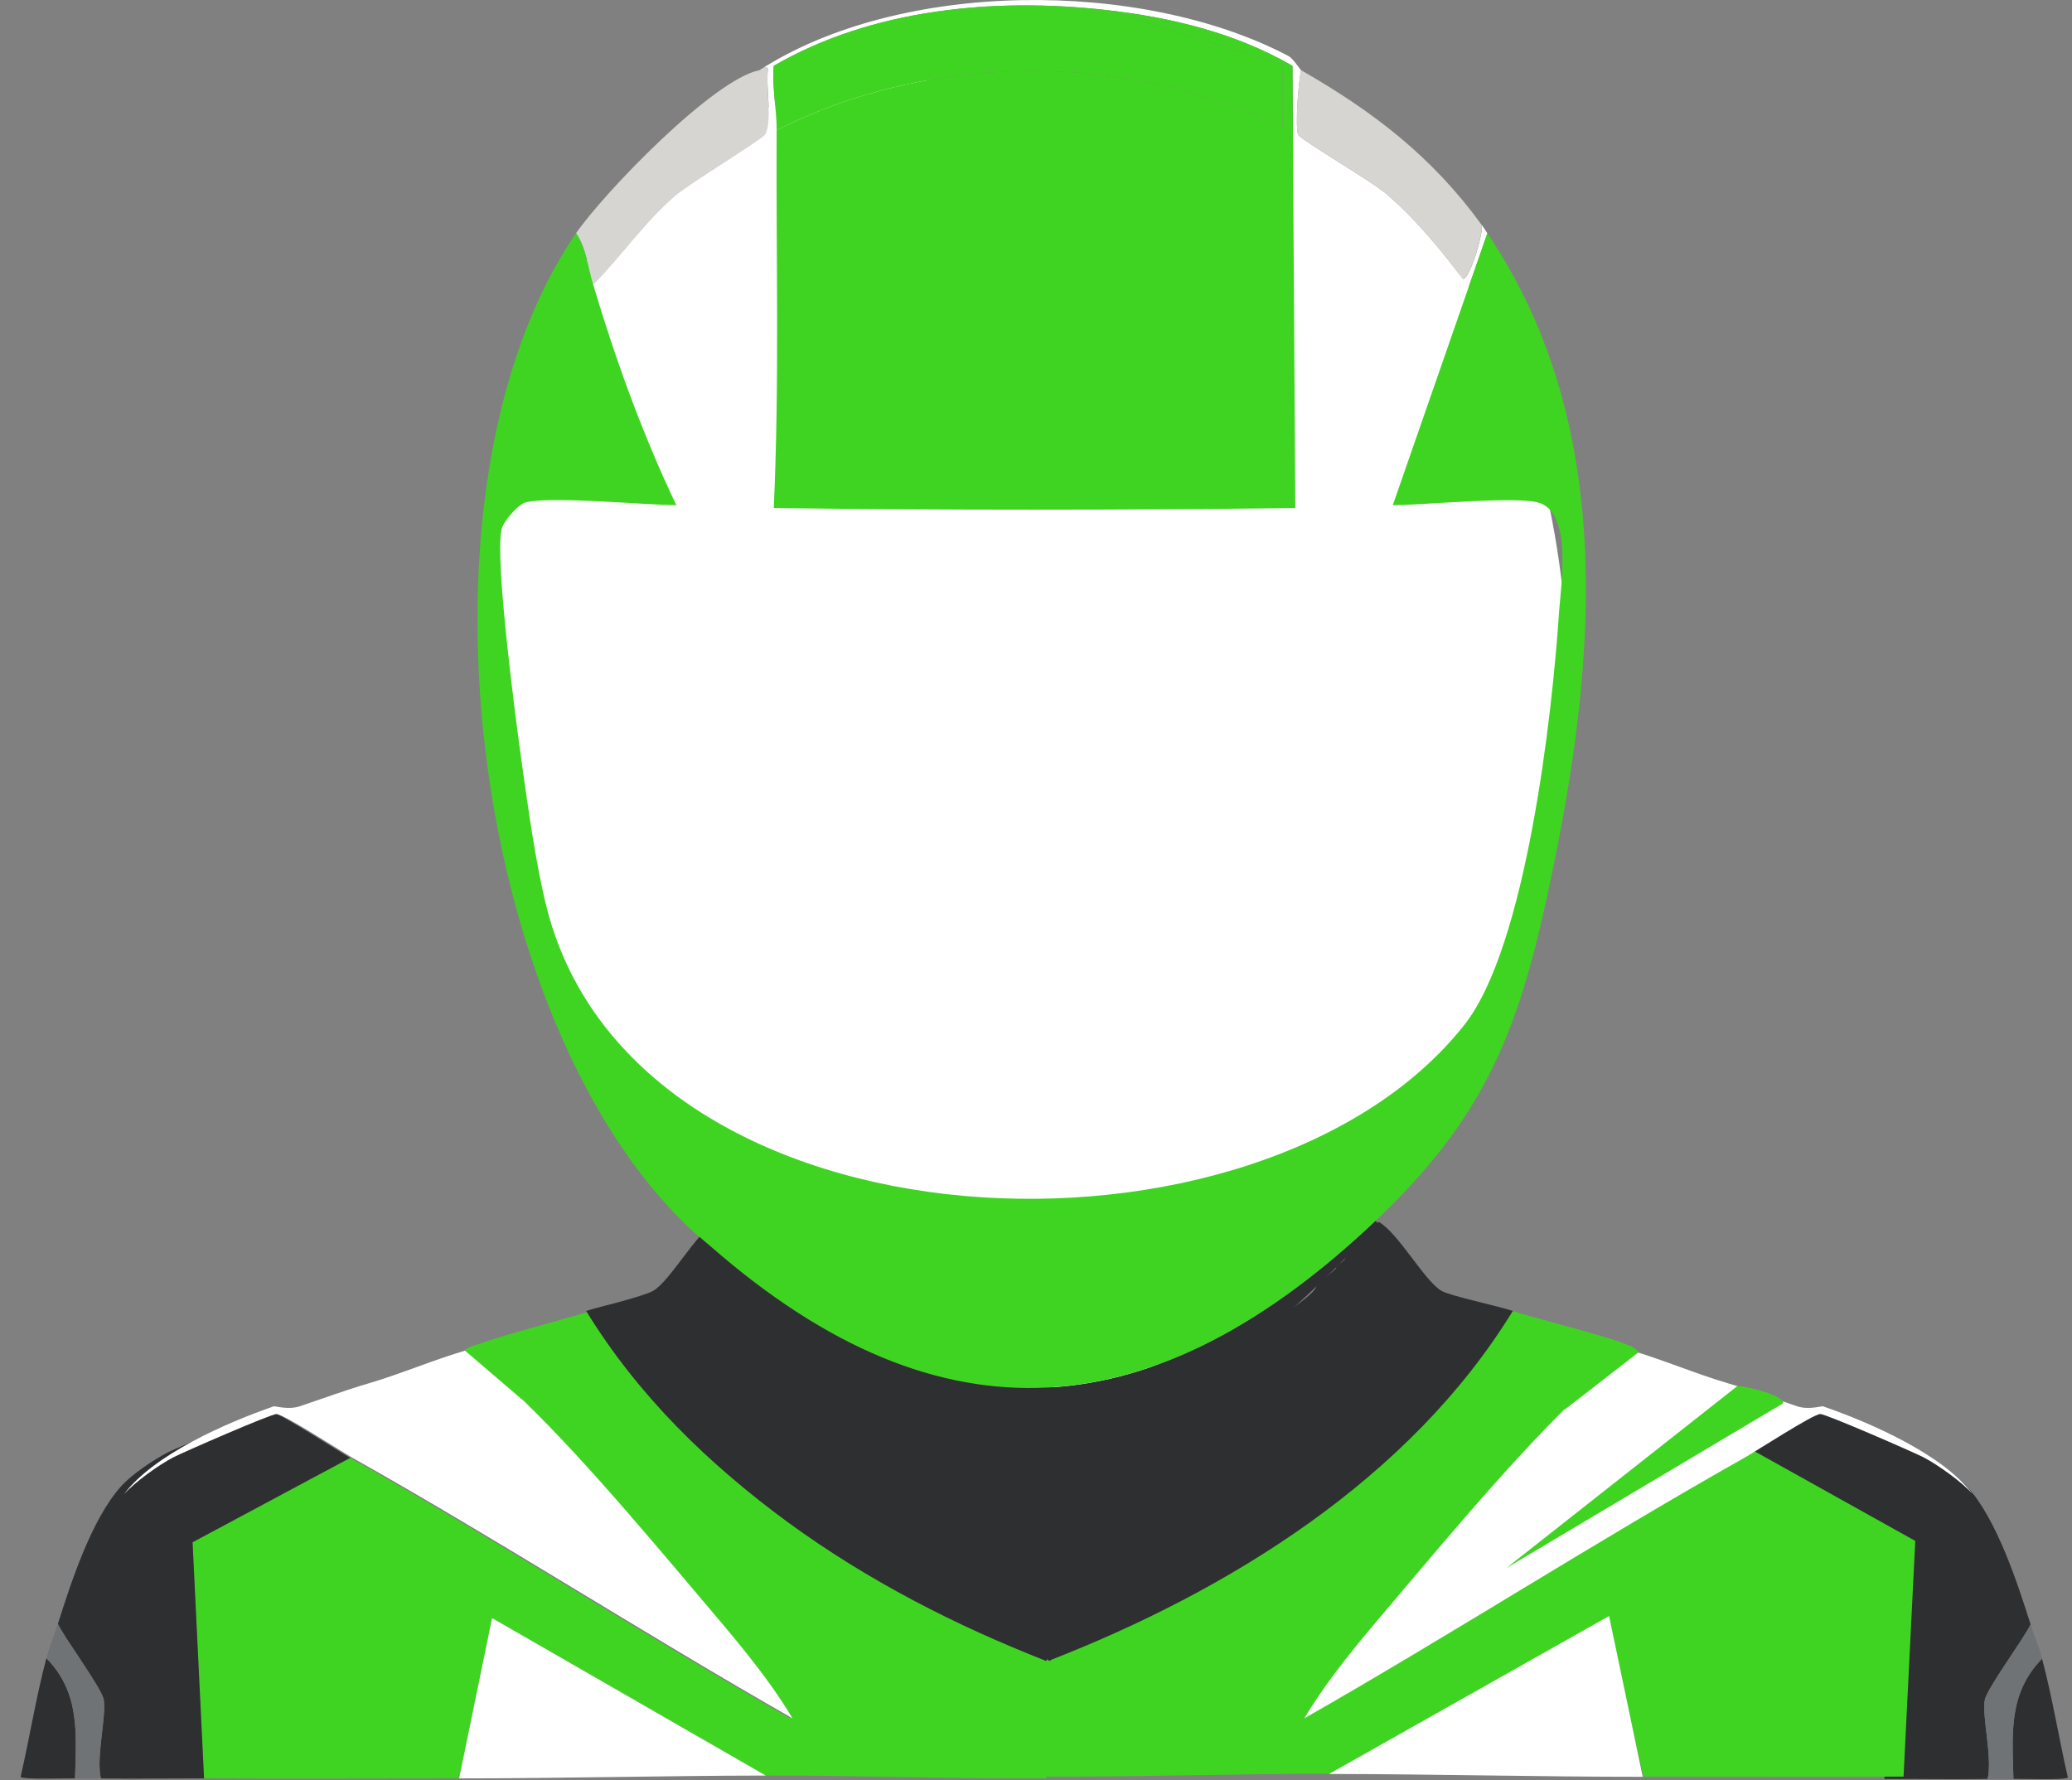 <svg width="64" height="55" viewBox="0 0 64 55" fill="none" xmlns="http://www.w3.org/2000/svg">
<rect x="0" y="0" width="64" height="55" fill="#808080" stroke="none"/>
<g clip-path="url(#clip0_2923_70)">
<path d="M17.786 8.66C22.688 -2.498 43.222 3.63 46.027 9.934C48.832 16.238 50.489 26.745 43.349 35.723C36.241 44.662 27.213 46.803 19.762 35.723C14.025 27.19 13.897 17.511 17.786 8.66Z" fill="white"/>
<path d="M40.187 2.168C40.108 2.525 39.999 3.905 40.099 4.157C40.158 4.308 42.355 5.593 42.799 5.969C43.699 6.733 44.478 7.682 45.19 8.622C45.388 8.642 45.836 7.187 45.765 6.942C45.84 7.047 45.881 7.117 45.942 7.207L43.021 15.607C42.014 15.618 41.015 15.684 40.011 15.695L39.923 2.034C38.168 1.016 36.172 0.536 34.169 0.309C30.722 -0.079 26.934 0.27 23.9 2.034C23.843 2.683 23.992 3.395 23.988 4.023C23.968 7.911 24.077 11.811 23.9 15.695C22.898 15.683 21.897 15.618 20.89 15.607C19.847 13.419 19.016 11.123 18.323 8.799C19.198 7.916 19.899 6.878 20.846 6.058C21.285 5.679 23.551 4.303 23.635 4.157C23.872 3.748 23.641 2.624 23.723 2.123C23.613 1.998 23.56 2.147 23.458 2.168C27.801 -0.636 35.261 -0.651 39.79 1.726C39.942 1.805 40.162 2.154 40.188 2.168H40.187Z" fill="white"/>
<path d="M18.324 8.799C18.171 8.287 18.099 7.64 17.792 7.207C18.649 5.96 22.03 2.453 23.457 2.168C23.559 2.147 23.612 1.998 23.722 2.123C23.64 2.624 23.87 3.748 23.634 4.157C23.55 4.303 21.284 5.679 20.846 6.058C19.898 6.879 19.198 7.916 18.322 8.799H18.324Z" fill="#D7D5D2"/>
<path d="M45.763 6.942C45.833 7.187 45.386 8.642 45.188 8.622C44.477 7.682 43.698 6.734 42.798 5.969C42.355 5.593 40.157 4.307 40.097 4.157C39.998 3.905 40.108 2.525 40.185 2.167C42.419 3.447 44.223 4.827 45.762 6.942H45.763Z" fill="#D7D5D2"/>
<path d="M40.011 15.695C34.637 15.761 29.274 15.763 23.9 15.695C24.078 11.811 23.968 7.911 23.988 4.023C28.702 1.611 34.883 1.588 39.612 3.935V1.99L34.168 0.311C36.171 0.536 38.167 1.017 39.922 2.035L40.01 15.696L40.011 15.695Z" fill="#40D422"/>
<path d="M34.168 0.311L39.612 1.991V3.935C34.883 1.588 28.702 1.611 23.989 4.023C23.993 3.395 23.843 2.682 23.901 2.034C26.935 0.271 30.722 -0.079 34.168 0.311Z" fill="#40D422"/>
<path d="M42.489 37.713C42.964 38.207 43.951 39.635 44.481 39.924C44.793 40.094 45.994 40.379 46.472 40.543C43.161 45.767 37.934 49.032 32.309 51.33V45.14C33.209 45.12 34.659 44.915 35.54 44.698C38.589 43.947 40.135 41.415 41.559 38.863C39.576 40.865 36.266 43.845 33.416 44.346C29.211 45.082 24.39 41.707 21.952 38.51C29.12 44.777 35.718 44.125 42.488 37.714L42.489 37.713Z" fill="#2E2F31"/>
<path d="M60.774 45.937C61.685 46.962 62.306 48.877 62.721 50.181C62.508 50.637 61.363 52.169 61.304 52.525C61.219 53.049 61.549 54.322 61.392 54.956C60.331 54.972 59.266 54.951 58.206 54.956L58.56 47.661L53.691 45.053C54.065 44.843 55.902 43.642 56.125 43.638C56.296 43.635 59.011 44.719 59.312 44.876C59.764 45.111 60.437 45.559 60.773 45.937H60.774Z" fill="#2E2F31"/>
<path d="M63.075 51.241C63.397 52.452 63.592 53.69 63.872 54.91C63.809 54.999 62.437 54.948 62.191 54.954C62.156 53.561 62.028 52.316 63.075 51.241Z" fill="#2E2F31"/>
<path d="M63.075 51.241C62.027 52.315 62.156 53.561 62.191 54.954C61.927 54.961 61.659 54.95 61.394 54.954C61.55 54.32 61.219 53.048 61.306 52.523C61.364 52.168 62.509 50.636 62.722 50.18C62.834 50.534 62.98 50.875 63.077 51.241H63.075Z" fill="#6F7376"/>
<path d="M15.331 42.56C17.33 44.324 19.767 47.245 21.527 49.324C22.538 50.517 23.598 51.736 24.404 53.082C19.832 50.475 15.399 47.62 10.816 45.036L5.947 47.644L6.302 54.939C8.926 54.953 11.556 54.939 14.18 54.939L15.197 49.987L23.65 54.851C26.534 54.846 29.435 54.954 32.325 54.939V51.313C26.7 49.014 21.474 45.75 18.162 40.526C17.709 40.681 14.788 41.442 14.665 41.587L15.33 42.56H15.331Z" fill="#40D422"/>
<path d="M49.589 42.529C47.55 44.289 45.065 47.205 43.269 49.28C42.238 50.471 41.157 51.687 40.336 53.031C44.998 50.429 49.513 47.408 54.186 44.829L59.159 47.603L58.797 54.884C56.121 54.898 53.439 54.884 50.763 54.884L49.66 49.987L41.104 54.796C38.163 54.791 35.205 54.899 32.257 54.884V51.265C37.994 48.971 43.324 45.713 46.702 40.499C47.163 40.654 50.142 41.413 50.267 41.558L49.59 42.529H49.589Z" fill="#40D422"/>
<path d="M22.147 37.697C21.673 38.191 20.686 39.619 20.156 39.908C19.843 40.079 18.642 40.363 18.164 40.527C21.475 45.751 26.703 49.017 32.328 51.314V45.125C31.428 45.104 29.978 44.899 29.097 44.683C26.047 43.931 24.502 41.4 23.078 38.847C25.061 40.849 28.37 43.83 31.221 44.33C35.426 45.066 40.247 41.691 42.685 38.495C35.517 44.762 28.919 44.11 22.148 37.699L22.147 37.697Z" fill="#2E2F31"/>
<path d="M23.455 39.147C23.274 39.136 23.976 39.566 24.046 39.755C24.233 40.263 27.561 42.095 27.871 42.493C31.633 43.703 32.316 43.731 32.316 43.731C32.316 45.896 32.316 49.285 32.316 51.309C26.751 49.147 21.352 45.682 18.178 40.5C18.627 40.349 19.893 40.037 20.169 39.881C20.692 39.588 21.507 38.086 22.116 37.746C22.269 37.889 22.417 38.305 22.603 38.468L23.455 39.147Z" fill="#2E2F31"/>
<path d="M41.245 39.147C41.426 39.136 40.724 39.566 40.654 39.755C40.468 40.263 37.139 42.095 36.829 42.493C33.068 43.703 32.257 43.747 32.257 43.747C32.257 45.912 32.384 49.285 32.384 51.309C37.949 49.147 43.553 45.681 46.727 40.499C46.279 40.347 44.807 40.037 44.531 39.881C44.008 39.588 43.193 38.086 42.584 37.746C42.431 37.889 42.283 38.305 42.097 38.468L41.245 39.147Z" fill="#2E2F31"/>
<path d="M23.587 39.147C23.406 39.136 24.108 39.566 24.178 39.755C24.364 40.263 27.693 42.095 28.003 42.493C31.764 43.703 32.575 43.747 32.575 43.747C32.575 45.912 32.448 49.285 32.448 51.309C26.883 49.147 21.279 45.681 18.105 40.499C18.553 40.347 20.024 40.037 20.301 39.881C20.824 39.588 21.639 38.086 22.248 37.746C22.401 37.889 22.549 38.305 22.735 38.468L23.587 39.147Z" fill="#2E2F31"/>
<path d="M3.735 45.921C2.823 46.946 2.202 48.861 1.788 50.166C2.001 50.622 3.146 52.154 3.204 52.509C3.29 53.034 2.96 54.306 3.117 54.94C4.177 54.957 5.243 54.935 6.303 54.94L5.948 47.645L10.817 45.037C10.444 44.827 8.607 43.626 8.383 43.622C8.213 43.62 5.498 44.703 5.197 44.86C4.745 45.096 4.071 45.544 3.736 45.921H3.735Z" fill="#2E2F31"/>
<path d="M14.181 54.939C17.328 54.939 20.507 54.856 23.652 54.851L15.199 49.987L14.182 54.939H14.181Z" fill="white"/>
<path d="M50.743 54.89C47.523 54.89 44.272 54.807 41.054 54.802L49.701 49.923L50.742 54.89H50.743Z" fill="white"/>
<path d="M1.433 51.225C1.112 52.436 0.917 53.674 0.636 54.894C0.7 54.983 2.072 54.932 2.318 54.939C2.353 53.545 2.481 52.3 1.433 51.225Z" fill="#2E2F31"/>
<path d="M1.433 51.225C2.481 52.3 2.353 53.545 2.318 54.939C2.582 54.945 2.85 54.935 3.115 54.939C2.958 54.304 3.29 53.032 3.203 52.507C3.144 52.152 1.999 50.62 1.787 50.164C1.674 50.518 1.529 50.859 1.432 51.225H1.433Z" fill="#6F7376"/>
<path d="M60.944 46.166C60.608 45.789 59.866 45.256 59.414 45.02C59.113 44.864 56.397 43.68 56.226 43.683C56.003 43.685 54.249 44.827 53.877 45.037C49.293 47.621 44.861 50.476 40.289 53.083C41.095 51.737 42.156 50.518 43.165 49.325C44.926 47.246 47.363 44.325 49.362 42.561C49.562 42.385 49.648 41.454 50.35 41.709C51.358 42.001 52.389 42.445 53.389 42.738C54.092 42.944 54.828 43.215 55.514 43.445C55.863 43.562 56.272 43.432 56.31 43.445C57.791 43.957 60.019 44.937 60.944 46.166Z" fill="white"/>
<path d="M3.824 46.166C4.159 45.789 4.901 45.256 5.354 45.02C5.655 44.864 8.37 43.68 8.541 43.683C8.764 43.685 10.519 44.827 10.891 45.037C15.475 47.621 19.906 50.476 24.479 53.083C23.673 51.737 22.612 50.518 21.602 49.325C19.841 47.246 17.405 44.325 15.406 42.561C15.206 42.385 15.119 41.454 14.418 41.709C13.409 42.001 12.379 42.445 11.378 42.738C10.676 42.944 9.94 43.215 9.254 43.445C8.905 43.562 8.495 43.432 8.457 43.445C6.977 43.957 4.748 44.937 3.824 46.166Z" fill="white"/>
<path d="M53.654 42.826C53.853 42.785 55.178 43.129 55.071 43.357L46.528 48.441L53.654 42.826Z" fill="#40D422"/>
<path d="M18.324 8.799C19.018 11.123 19.849 13.419 20.891 15.607C19.849 15.597 17.033 15.322 16.243 15.519C16.001 15.579 15.546 16.107 15.491 16.36C15.282 17.312 15.932 22.254 16.111 23.522C16.303 24.894 16.565 26.809 16.908 28.12C19.733 38.927 38.915 39.663 45.234 31.657C47.139 29.242 47.946 22.092 48.155 18.924C48.211 18.072 48.59 15.792 47.49 15.519C46.742 15.333 44.017 15.597 43.02 15.607L45.941 7.207C50.123 13.4 49.249 21.098 47.712 28.03C46.787 32.203 45.633 34.736 42.49 37.711C35.72 44.122 29.122 44.774 21.954 38.507C21.768 38.344 21.487 38.12 21.334 37.976C14.479 31.529 12.435 15.01 17.794 7.206C18.1 7.639 18.172 8.286 18.325 8.798L18.324 8.799Z" fill="#40D422"/>
<path d="M16.129 43.238C16.129 43.238 15.387 41.482 14.854 41.518C14.751 41.525 14.697 41.551 14.599 41.582C14.471 41.622 14.344 41.709 14.344 41.709L16.129 43.238Z" fill="#40D422"/>
<path d="M48.321 43.556C48.321 43.556 49.573 41.482 50.106 41.518C50.209 41.525 50.263 41.551 50.361 41.582C50.489 41.622 50.616 41.773 50.616 41.773L48.321 43.556Z" fill="#40D422"/>
</g>
<defs>
<clipPath id="clip0_2923_70">
<rect width="64" height="55" fill="white"/>
</clipPath>
</defs>
</svg>

